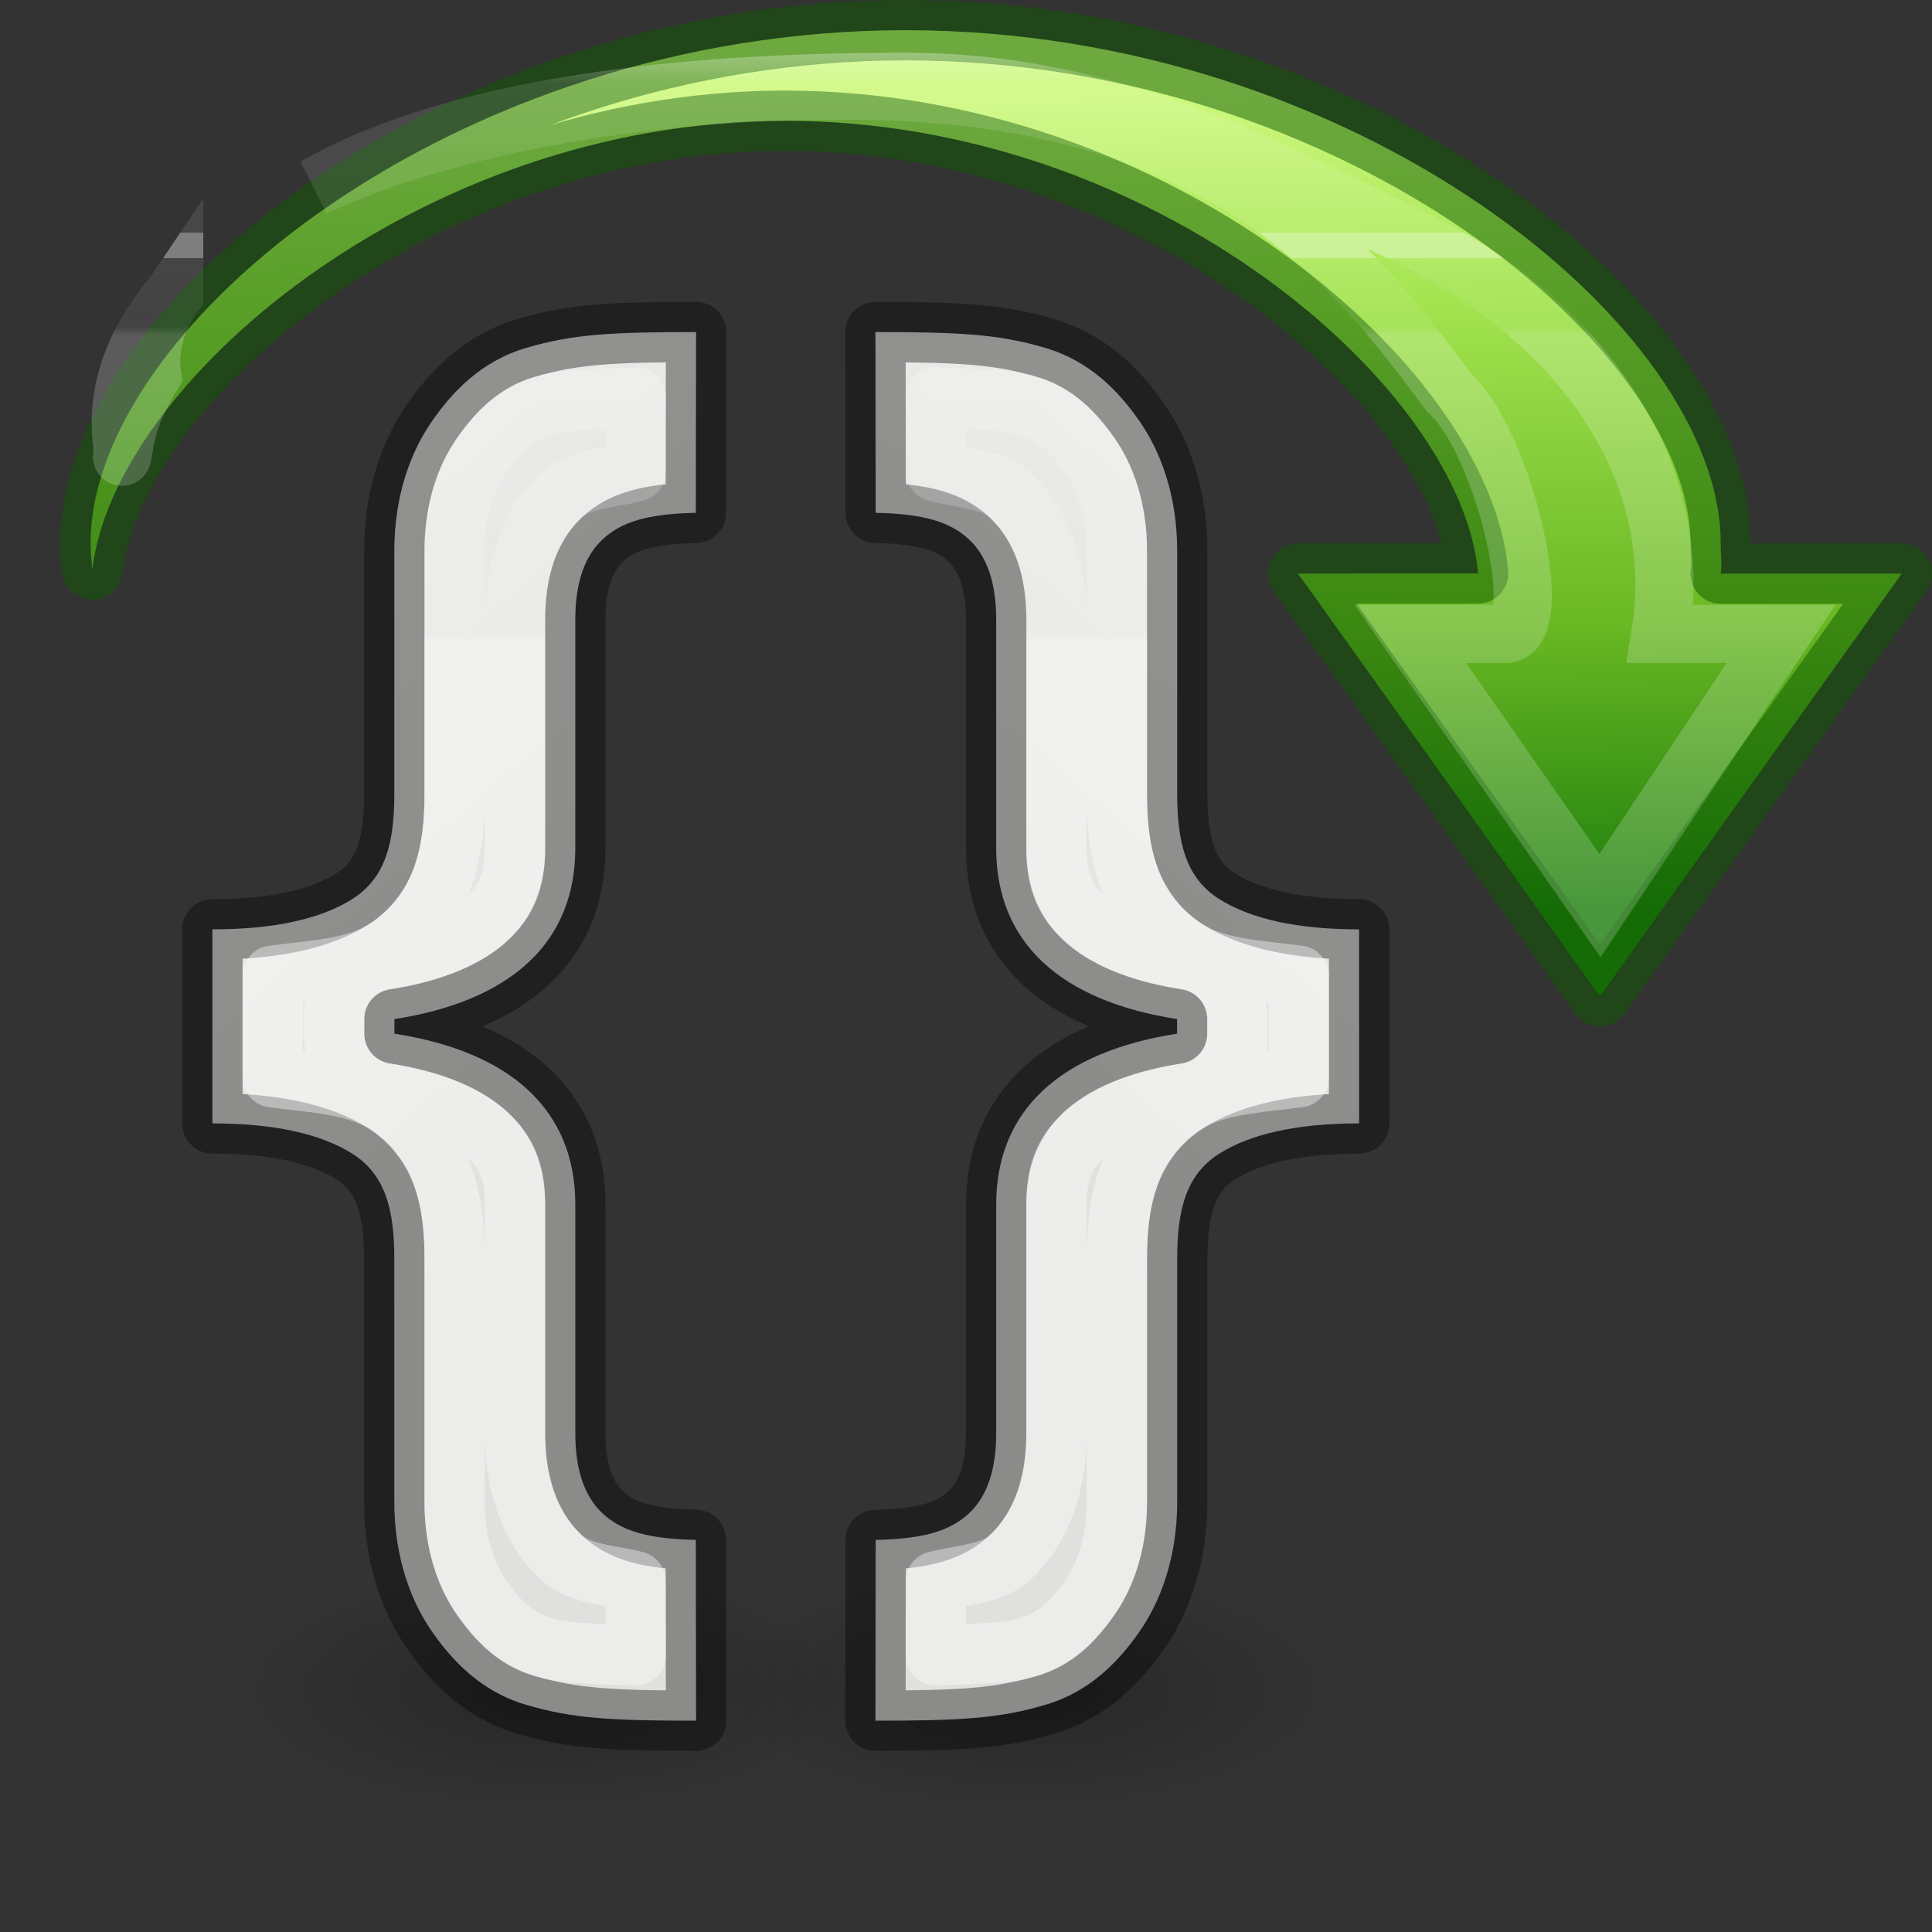 <svg height="32" width="32" xmlns="http://www.w3.org/2000/svg" xmlns:xlink="http://www.w3.org/1999/xlink"><rect width="100%" height="100%" fill="#333333" stroke="none"/><linearGradient id="a" gradientTransform="matrix(-.396 0 0 .428 38.825 -.432)" gradientUnits="userSpaceOnUse" spreadMethod="pad" x1="21.472" x2="21.5" y1="8.131" y2="26"><stop offset="0" stop-color="#fff"/><stop offset=".188" stop-color="#fff" stop-opacity=".235"/><stop offset=".971" stop-color="#fff" stop-opacity=".157"/><stop offset="1" stop-color="#fff" stop-opacity=".392"/></linearGradient><radialGradient id="b" cx="2.25" cy="16" gradientTransform="matrix(.222 0 0 .089 -16.624 26.908)" gradientUnits="userSpaceOnUse" r="16.875" xlink:href="#f"/><linearGradient id="c" gradientTransform="matrix(-1.311 0 0 1.356 -4.439 .9)" gradientUnits="userSpaceOnUse" x1="-20.846" x2="-13.585" y1="3.243" y2="11.795"><stop offset="0" stop-color="#eeeeec"/><stop offset="1" stop-color="#e0e0de"/></linearGradient><linearGradient id="d" gradientTransform="matrix(-.396 0 0 .428 38.825 -.432)" gradientUnits="userSpaceOnUse" x1="27" x2="27" y1="2" y2="14"><stop offset="0" stop-color="#fff"/><stop offset=".188" stop-color="#fff" stop-opacity=".235"/><stop offset=".667" stop-color="#fff" stop-opacity=".192"/><stop offset=".667" stop-color="#fff" stop-opacity=".735"/><stop offset=".75" stop-color="#fff" stop-opacity=".735"/><stop offset=".75" stop-color="#fff" stop-opacity=".173"/><stop offset=".971" stop-color="#fff" stop-opacity=".157"/><stop offset="1" stop-color="#fff" stop-opacity=".392"/></linearGradient><linearGradient id="e" gradientTransform="matrix(0 .392 -.366 0 33.085 -2.008)" gradientUnits="userSpaceOnUse" x1="8.917" x2="43.531" y1="22.499" y2="22.041"><stop offset="0" stop-color="#cdf87e"/><stop offset=".262" stop-color="#a2e34f"/><stop offset=".661" stop-color="#68b723"/><stop offset="1" stop-color="#1d7e0d"/></linearGradient><radialGradient id="f" cx="2.25" cy="16" gradientTransform="matrix(.222 0 0 .089 -16.624 26.908)" gradientUnits="userSpaceOnUse" r="16.875"><stop offset="0"/><stop offset="1" stop-opacity="0"/></radialGradient><ellipse cx="-16.125" cy="28.335" display="block" fill="url(#f)" fill-rule="evenodd" opacity=".245" rx="3.745" ry="1.505" stroke-width=".575" transform="matrix(-1.333 0 0 1.333 -4.49 -9.78)"/><g stroke-linejoin="round"><path d="m14.5 5.5.004 2.994c.808.017 1.232.151 1.543.438.301.28.453.721.453 1.33v3.787c0 1.58 1.087 2.534 2.996 2.83v.121.121c-1.909.296-2.996 1.25-2.996 2.83v3.787c0 .609-.152 1.05-.453 1.33-.311.287-.735.42-1.543.438l-.004 2.994c1.379 0 2.038-.033 2.805-.26.76-.22 1.239-.741 1.572-1.221.335-.481.621-1.204.621-2.143v-4.025c0-.819.149-1.392.689-1.738.531-.336 1.304-.506 2.324-.506v-1.607-1.607c-1.02 0-1.794-.17-2.324-.506-.54-.347-.689-.92-.689-1.738v-4.025c0-.939-.286-1.661-.621-2.143-.333-.48-.812-1.001-1.572-1.221-.767-.227-1.426-.26-2.805-.26z" fill="url(#c)" stroke="#000" stroke-opacity=".379" stroke-width="1" transform="matrix(1 0 0 1 -0 0)"/><path d="m15.5 6.584.002 1.225c.422.11.926.119 1.221.391a.998.998 0 0 1 .004.002c.561.522.771 1.286.771 2.061v3.787c0 .561.149.873.463 1.164.314.291.865.552 1.688.68a.998.998 0 0 1 .846.986v.121.121a.998.998 0 0 1 -.846.986c-.823.128-1.373.389-1.688.68-.314.291-.463.603-.463 1.164v3.787c0 .775-.21 1.539-.771 2.061a.998.998 0 0 1 -.004.002c-.294.272-.799.281-1.221.391l-.002 1.225c.51-.026 1.134-.018 1.521-.133a.998.998 0 0 1 .006-.002c.464-.134.759-.44 1.029-.83a.998.998 0 0 1 .002-.002c.22-.316.441-.837.441-1.572v-4.025c0-.47.037-.928.203-1.387.167-.459.5-.906.945-1.191a.998.998 0 0 1 .006-.004c.503-.318 1.204-.34 1.859-.43v-.84-.84c-.655-.09-1.357-.111-1.859-.43a.998.998 0 0 1 -.006-.004c-.445-.286-.779-.732-.945-1.191s-.203-.917-.203-1.387v-4.025c0-.736-.222-1.256-.441-1.572a.998.998 0 0 1 -.002-.002c-.271-.39-.566-.696-1.029-.83a.998.998 0 0 1 -.006-.002c-.388-.115-1.012-.106-1.521-.133z" fill="none" stroke="url(#a)" stroke-width="1" transform="matrix(1 0 0 1 -0 0)"/><path d="m15 .5c-7.456 0-13.5 4.91-13.5 8.5 0.0.145.011.289.031.434.336-3.045 5.369-7.43 11.469-7.434 6.151.002 11.211 4.423 11.482 7.496l-2.982.004 5 7 5-7h-3c.027-.165-.001-.334 0-.5 0-3.59-6.044-8.5-13.5-8.5z" display="block" fill="url(#e)" stroke="#0f5a00" stroke-linecap="round" stroke-opacity=".502"/></g><path d="m15 1.356c-3.471 0-6.921.338-9.328 1.497-.165.079-.312.165-.467.248 2.185-1.015 5.403-1.601 8.795-1.602 6.351 0 8.5 3 10 5 .896.8 1.635 3.911.957 4h-1.598l3.142 4.5 3-4.5h-2c.489-3.093-1.813-5.419-4-6.5-2.407-1.159-5.029-2.644-8.5-2.644zm-12.115 3.509c-.6.707-.884 1.428-.885 2.133 0.0.122.008.243.025.365.006.041.007.083.002.125-.037.334.105-.556.037-.225-.068.331.155-.554.057-.227-.099.327.208-.548.08-.227-.128.321.259-.543.102-.229-.157.315.31-.536.125-.229-.114.19-.001.005.092-.141-.011-.071-.017-.142-.02-.213.004-.383.134-.764.385-1.135z" style="display:block;opacity:.5;fill:none;stroke-width:.964;stroke-miterlimit:7;stroke:url(#d)"/><ellipse cx="-16.125" cy="28.335" display="block" fill="url(#b)" fill-rule="evenodd" opacity=".245" rx="3.745" ry="1.505" stroke-width=".575" transform="matrix(1.333 0 0 1.333 30.519 -9.78)"/><g stroke-linejoin="round" stroke-width="1"><path d="m14.5 5.5.004 2.994c.808.017 1.232.151 1.543.438.301.28.453.721.453 1.33v3.787c0 1.58 1.087 2.534 2.996 2.83v.121.121c-1.909.296-2.996 1.25-2.996 2.83v3.787c0 .609-.152 1.05-.453 1.33-.311.287-.735.42-1.543.438l-.004 2.994c1.379 0 2.038-.033 2.805-.26.76-.22 1.239-.741 1.572-1.221.335-.481.621-1.204.621-2.143v-4.025c0-.819.149-1.392.689-1.738.531-.336 1.304-.506 2.324-.506v-1.607-1.607c-1.02 0-1.794-.17-2.324-.506-.54-.347-.689-.92-.689-1.738v-4.025c0-.939-.286-1.661-.621-2.143-.333-.48-.812-1.001-1.572-1.221-.767-.227-1.426-.26-2.805-.26z" fill="url(#c)" stroke="#000" stroke-opacity=".379" transform="matrix(-1 0 0 1 26.029 0)"/><path d="m15.5 6.584.002 1.225c.422.11.926.119 1.221.391a.998.998 0 0 1 .004.002c.561.522.771 1.286.771 2.061v3.787c0 .561.149.873.463 1.164.314.291.865.552 1.688.68a.998.998 0 0 1 .846.986v.121.121a.998.998 0 0 1 -.846.986c-.823.128-1.373.389-1.688.68-.314.291-.463.603-.463 1.164v3.787c0 .775-.21 1.539-.771 2.061a.998.998 0 0 1 -.004.002c-.294.272-.799.281-1.221.391l-.002 1.225c.51-.026 1.134-.018 1.521-.133a.998.998 0 0 1 .006-.002c.464-.134.759-.44 1.029-.83a.998.998 0 0 1 .002-.002c.22-.316.441-.837.441-1.572v-4.025c0-.47.037-.928.203-1.387.167-.459.5-.906.945-1.191a.998.998 0 0 1 .006-.004c.503-.318 1.204-.34 1.859-.43v-.84-.84c-.655-.09-1.357-.111-1.859-.43a.998.998 0 0 1 -.006-.004c-.445-.286-.779-.732-.945-1.191s-.203-.917-.203-1.387v-4.025c0-.736-.222-1.256-.441-1.572a.998.998 0 0 1 -.002-.002c-.271-.39-.566-.696-1.029-.83a.998.998 0 0 1 -.006-.002c-.388-.115-1.012-.106-1.521-.133z" fill="none" stroke="url(#a)" transform="matrix(-1 0 0 1 26.029 0)"/></g></svg>